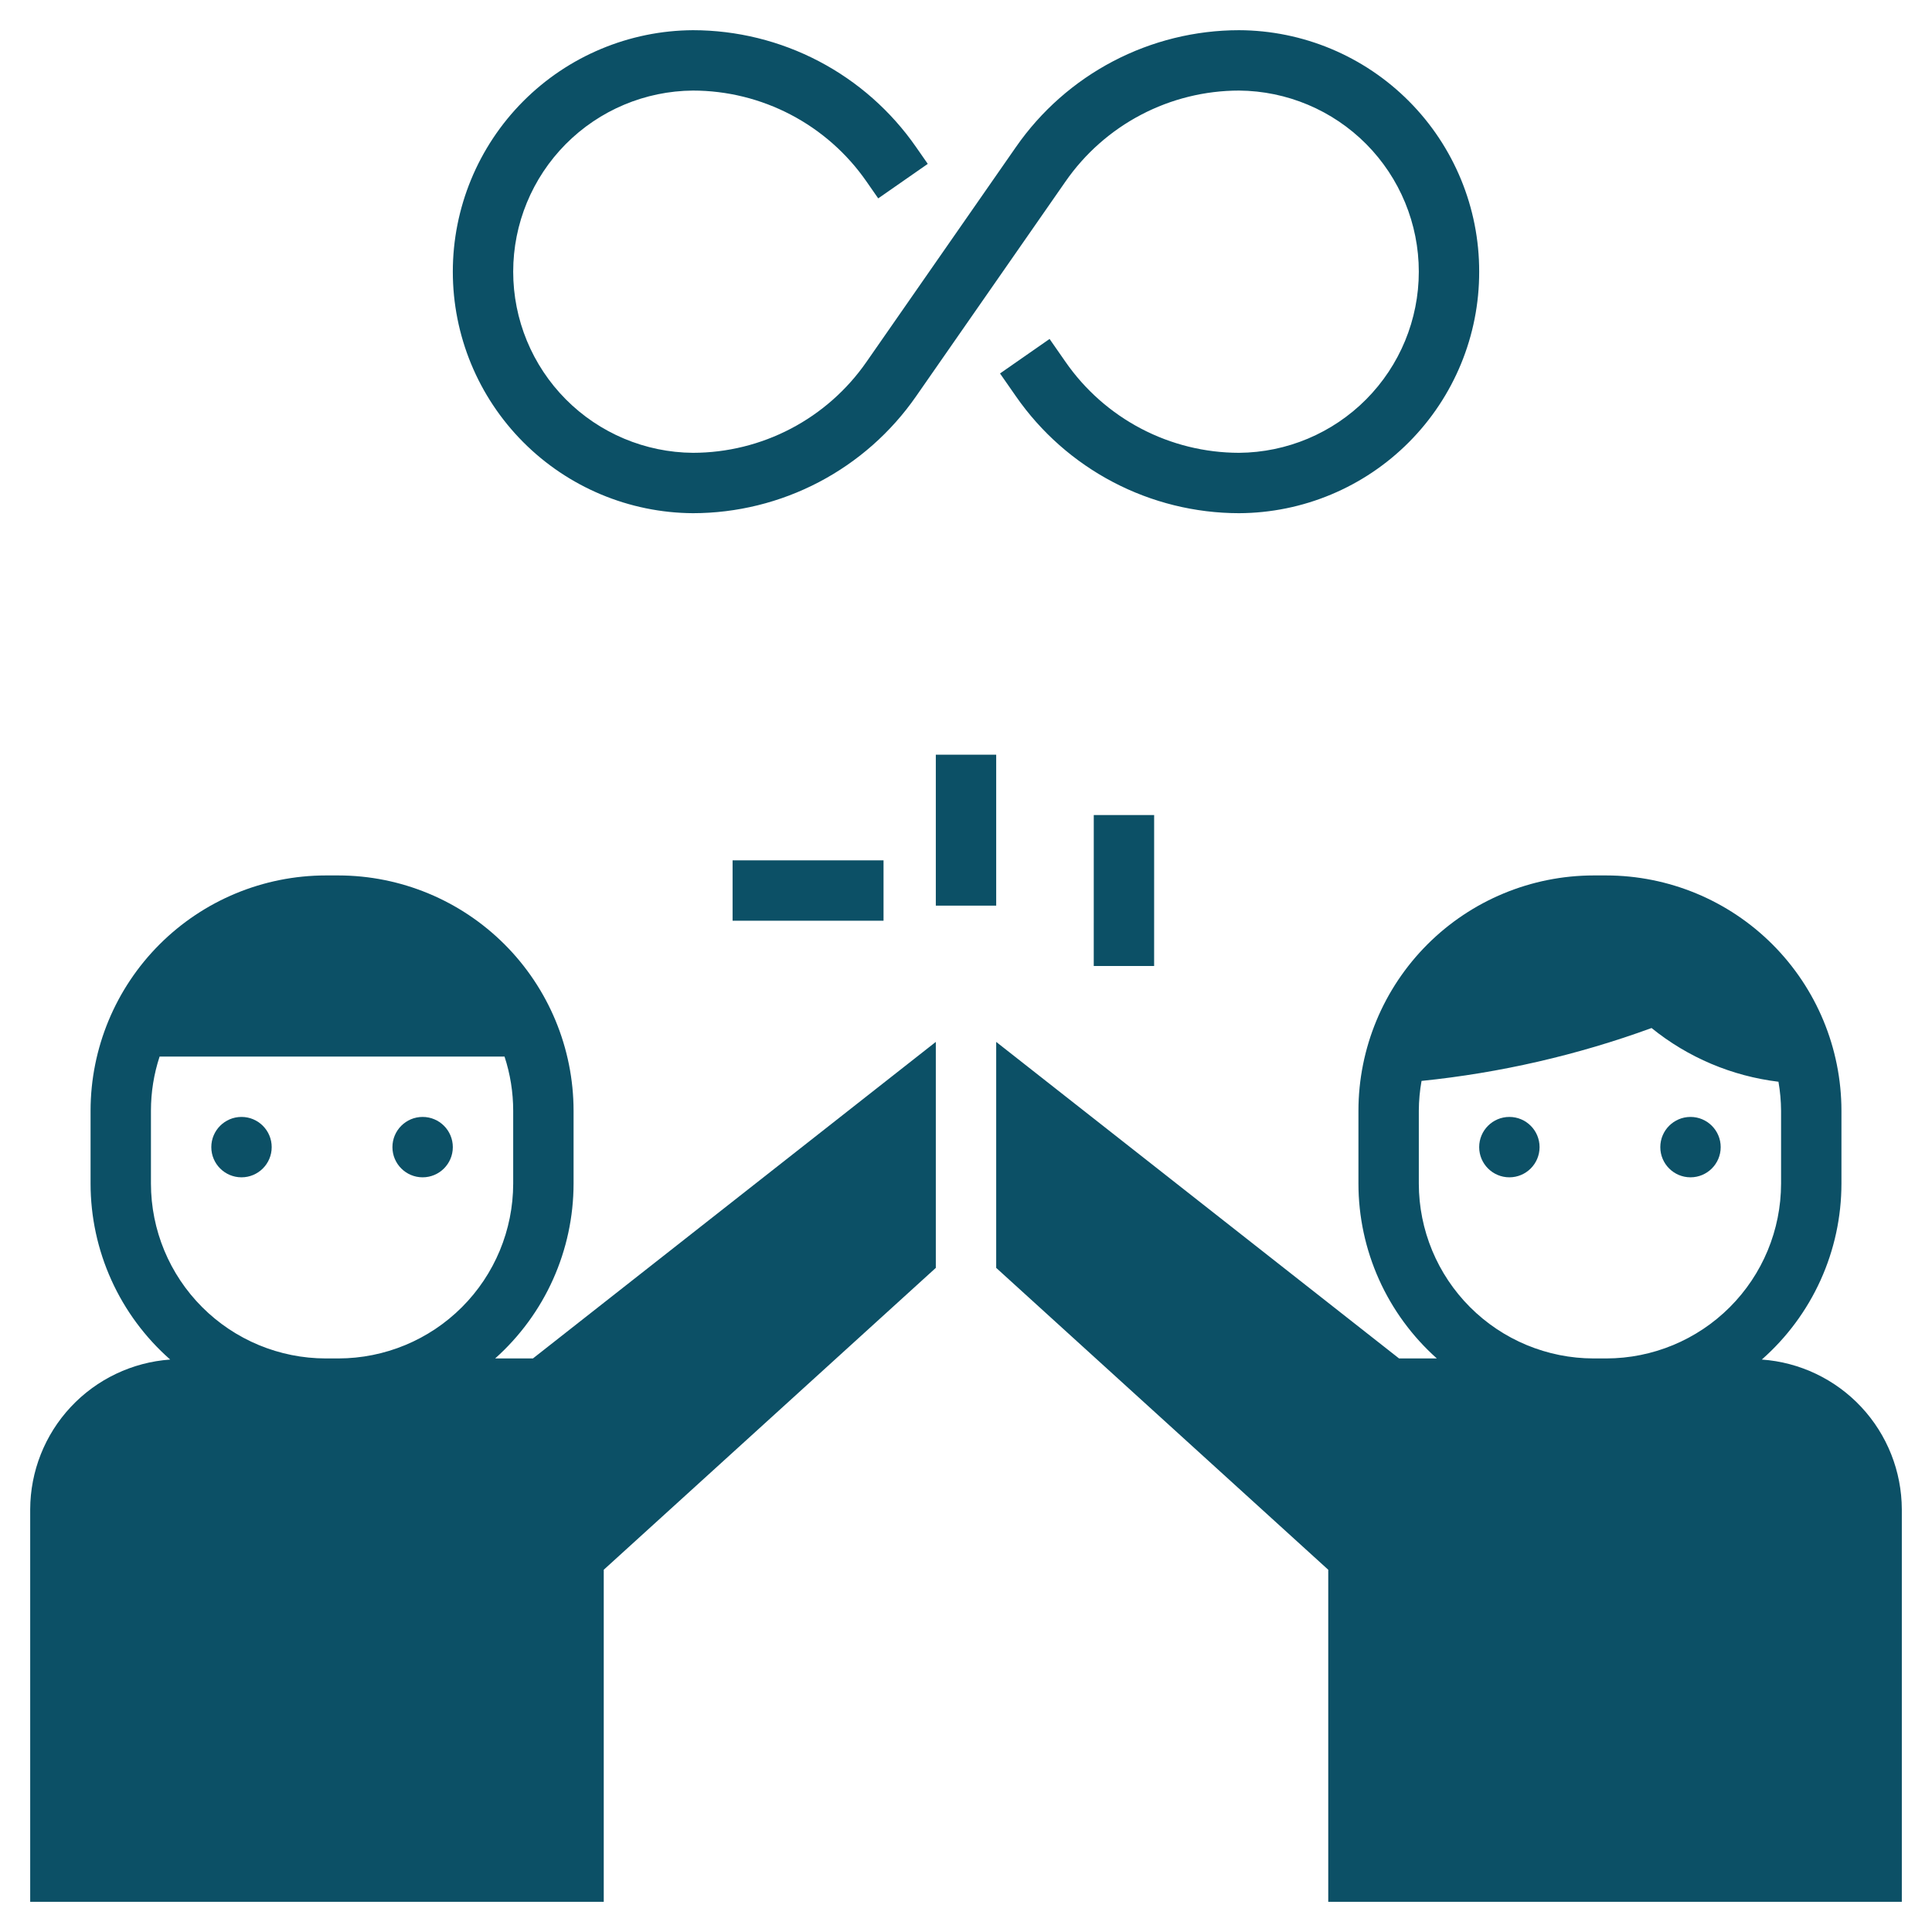 <svg width="140" height="140" viewBox="0 0 140 140" fill="none" xmlns="http://www.w3.org/2000/svg" xmlns:xlink="http://www.w3.org/1999/xlink">
<path d="M107.187,19.688C107.195,15.06 105.366,10.619 102.103,7.339C98.841,4.058 94.41,2.205 89.783,2.188C86.606,2.191 83.477,2.963 80.663,4.437C77.849,5.911 75.433,8.043 73.621,10.652L62.788,26.224C61.379,28.254 59.5,29.914 57.311,31.061C55.122,32.208 52.689,32.809 50.217,32.813C46.753,32.787 43.439,31.393 40.998,28.934C38.558,26.476 37.188,23.152 37.188,19.688C37.188,16.223 38.558,12.899 40.998,10.44C43.439,7.982 46.753,6.588 50.217,6.563C52.689,6.566 55.122,7.167 57.311,8.315C59.5,9.462 61.379,11.121 62.788,13.152L63.639,14.375L67.23,11.875L66.379,10.653C64.567,8.044 62.151,5.911 59.337,4.437C56.523,2.963 53.394,2.191 50.217,2.188C45.593,2.213 41.166,4.068 37.905,7.347C34.644,10.626 32.813,15.063 32.813,19.688C32.813,24.312 34.644,28.749 37.905,32.028C41.166,35.307 45.593,37.162 50.217,37.188C53.394,37.184 56.523,36.412 59.337,34.938C62.151,33.464 64.567,31.332 66.379,28.723L77.212,13.151C78.621,11.121 80.5,9.461 82.689,8.314C84.878,7.167 87.311,6.566 89.783,6.563C93.247,6.588 96.561,7.982 99.002,10.44C101.442,12.899 102.812,16.223 102.812,19.688C102.812,23.152 101.442,26.476 99.002,28.934C96.561,31.393 93.247,32.787 89.783,32.813C87.311,32.809 84.877,32.208 82.689,31.061C80.5,29.913 78.621,28.253 77.212,26.223L76.056,24.562L72.465,27.062L73.621,28.722C75.433,31.331 77.849,33.464 80.663,34.938C83.477,36.412 86.606,37.184 89.783,37.188C94.41,37.169 98.841,35.317 102.103,32.036C105.366,28.756 107.195,24.314 107.187,19.688Z" fill="#0C5066"/>
<circle cx="109.375" cy="83.125" r="2.188" fill="#0C5066"/>
<circle cx="122.5" cy="83.125" r="2.188" fill="#0C5066"/>
<rect  x="67.813" y="54.688" width="4.375" height="10.938" fill="#0C5066"/>
<path d="M60.742,59.062L56.367,59.062L56.367,70L60.742,70L60.742,59.062Z" transform="rotate(-90 58.555 64.531)" fill="#0C5066"/>
<path d="M86.914,62.344L75.976,62.344L75.976,66.719L86.914,66.719L86.914,62.344Z" transform="rotate(-89.992 81.445 64.531)" fill="#0C5066"/>
<circle cx="17.5" cy="83.125" r="2.188" fill="#0C5066"/>
<circle cx="30.625" cy="83.125" r="2.188" fill="#0C5066"/>
<path d="M43.75,113.75L67.813,91.875L67.813,75.5L38.619,98.438L35.881,98.438C37.666,96.845 39.096,94.894 40.075,92.711C41.054,90.528 41.561,88.162 41.563,85.77L41.563,80.48C41.557,75.962 39.76,71.63 36.565,68.435C33.37,65.24 29.038,63.443 24.52,63.438L23.605,63.438C19.087,63.443 14.755,65.24 11.56,68.435C8.365,71.63 6.568,75.962 6.563,80.48L6.563,85.77C6.564,88.182 7.079,90.567 8.074,92.765C9.069,94.963 10.521,96.924 12.333,98.518C9.584,98.713 7.01,99.94 5.128,101.954C3.246,103.968 2.196,106.619 2.188,109.375L2.188,137.813L43.75,137.813L43.75,113.75ZM24.52,98.438L23.605,98.438C20.247,98.434 17.027,97.098 14.652,94.723C12.277,92.348 10.941,89.128 10.938,85.77L10.938,80.48C10.938,79.149 11.15,77.827 11.565,76.563L36.56,76.563C36.975,77.827 37.186,79.149 37.188,80.48L37.188,85.77C37.184,89.128 35.848,92.348 33.473,94.723C31.098,97.098 27.878,98.434 24.52,98.438ZM127.667,98.518C129.479,96.924 130.931,94.963 131.926,92.765C132.921,90.567 133.436,88.182 133.438,85.77L133.438,80.48C133.432,75.962 131.635,71.63 128.44,68.435C125.245,65.24 120.913,63.443 116.395,63.438L115.48,63.438C110.962,63.443 106.63,65.24 103.435,68.435C100.24,71.63 98.443,75.962 98.438,80.48L98.438,85.77C98.439,88.162 98.946,90.528 99.925,92.711C100.904,94.894 102.334,96.845 104.119,98.438L101.381,98.438L72.188,75.5L72.188,91.875L96.25,113.75L96.25,137.813L137.813,137.813L137.813,109.375C137.804,106.619 136.754,103.968 134.872,101.954C132.99,99.94 130.416,98.713 127.667,98.518ZM116.395,98.438L115.48,98.438C112.122,98.434 108.902,97.098 106.527,94.723C104.152,92.348 102.816,89.128 102.813,85.77L102.813,80.48C102.817,79.758 102.883,79.038 103.01,78.327C108.703,77.745 114.302,76.458 119.678,74.495C122.317,76.631 125.504,77.98 128.874,78.387C128.995,79.078 129.058,79.778 129.063,80.48L129.063,85.77C129.059,89.128 127.723,92.348 125.348,94.723C122.973,97.098 119.753,98.434 116.395,98.438Z" fill="#0C5066"/>
</svg>
